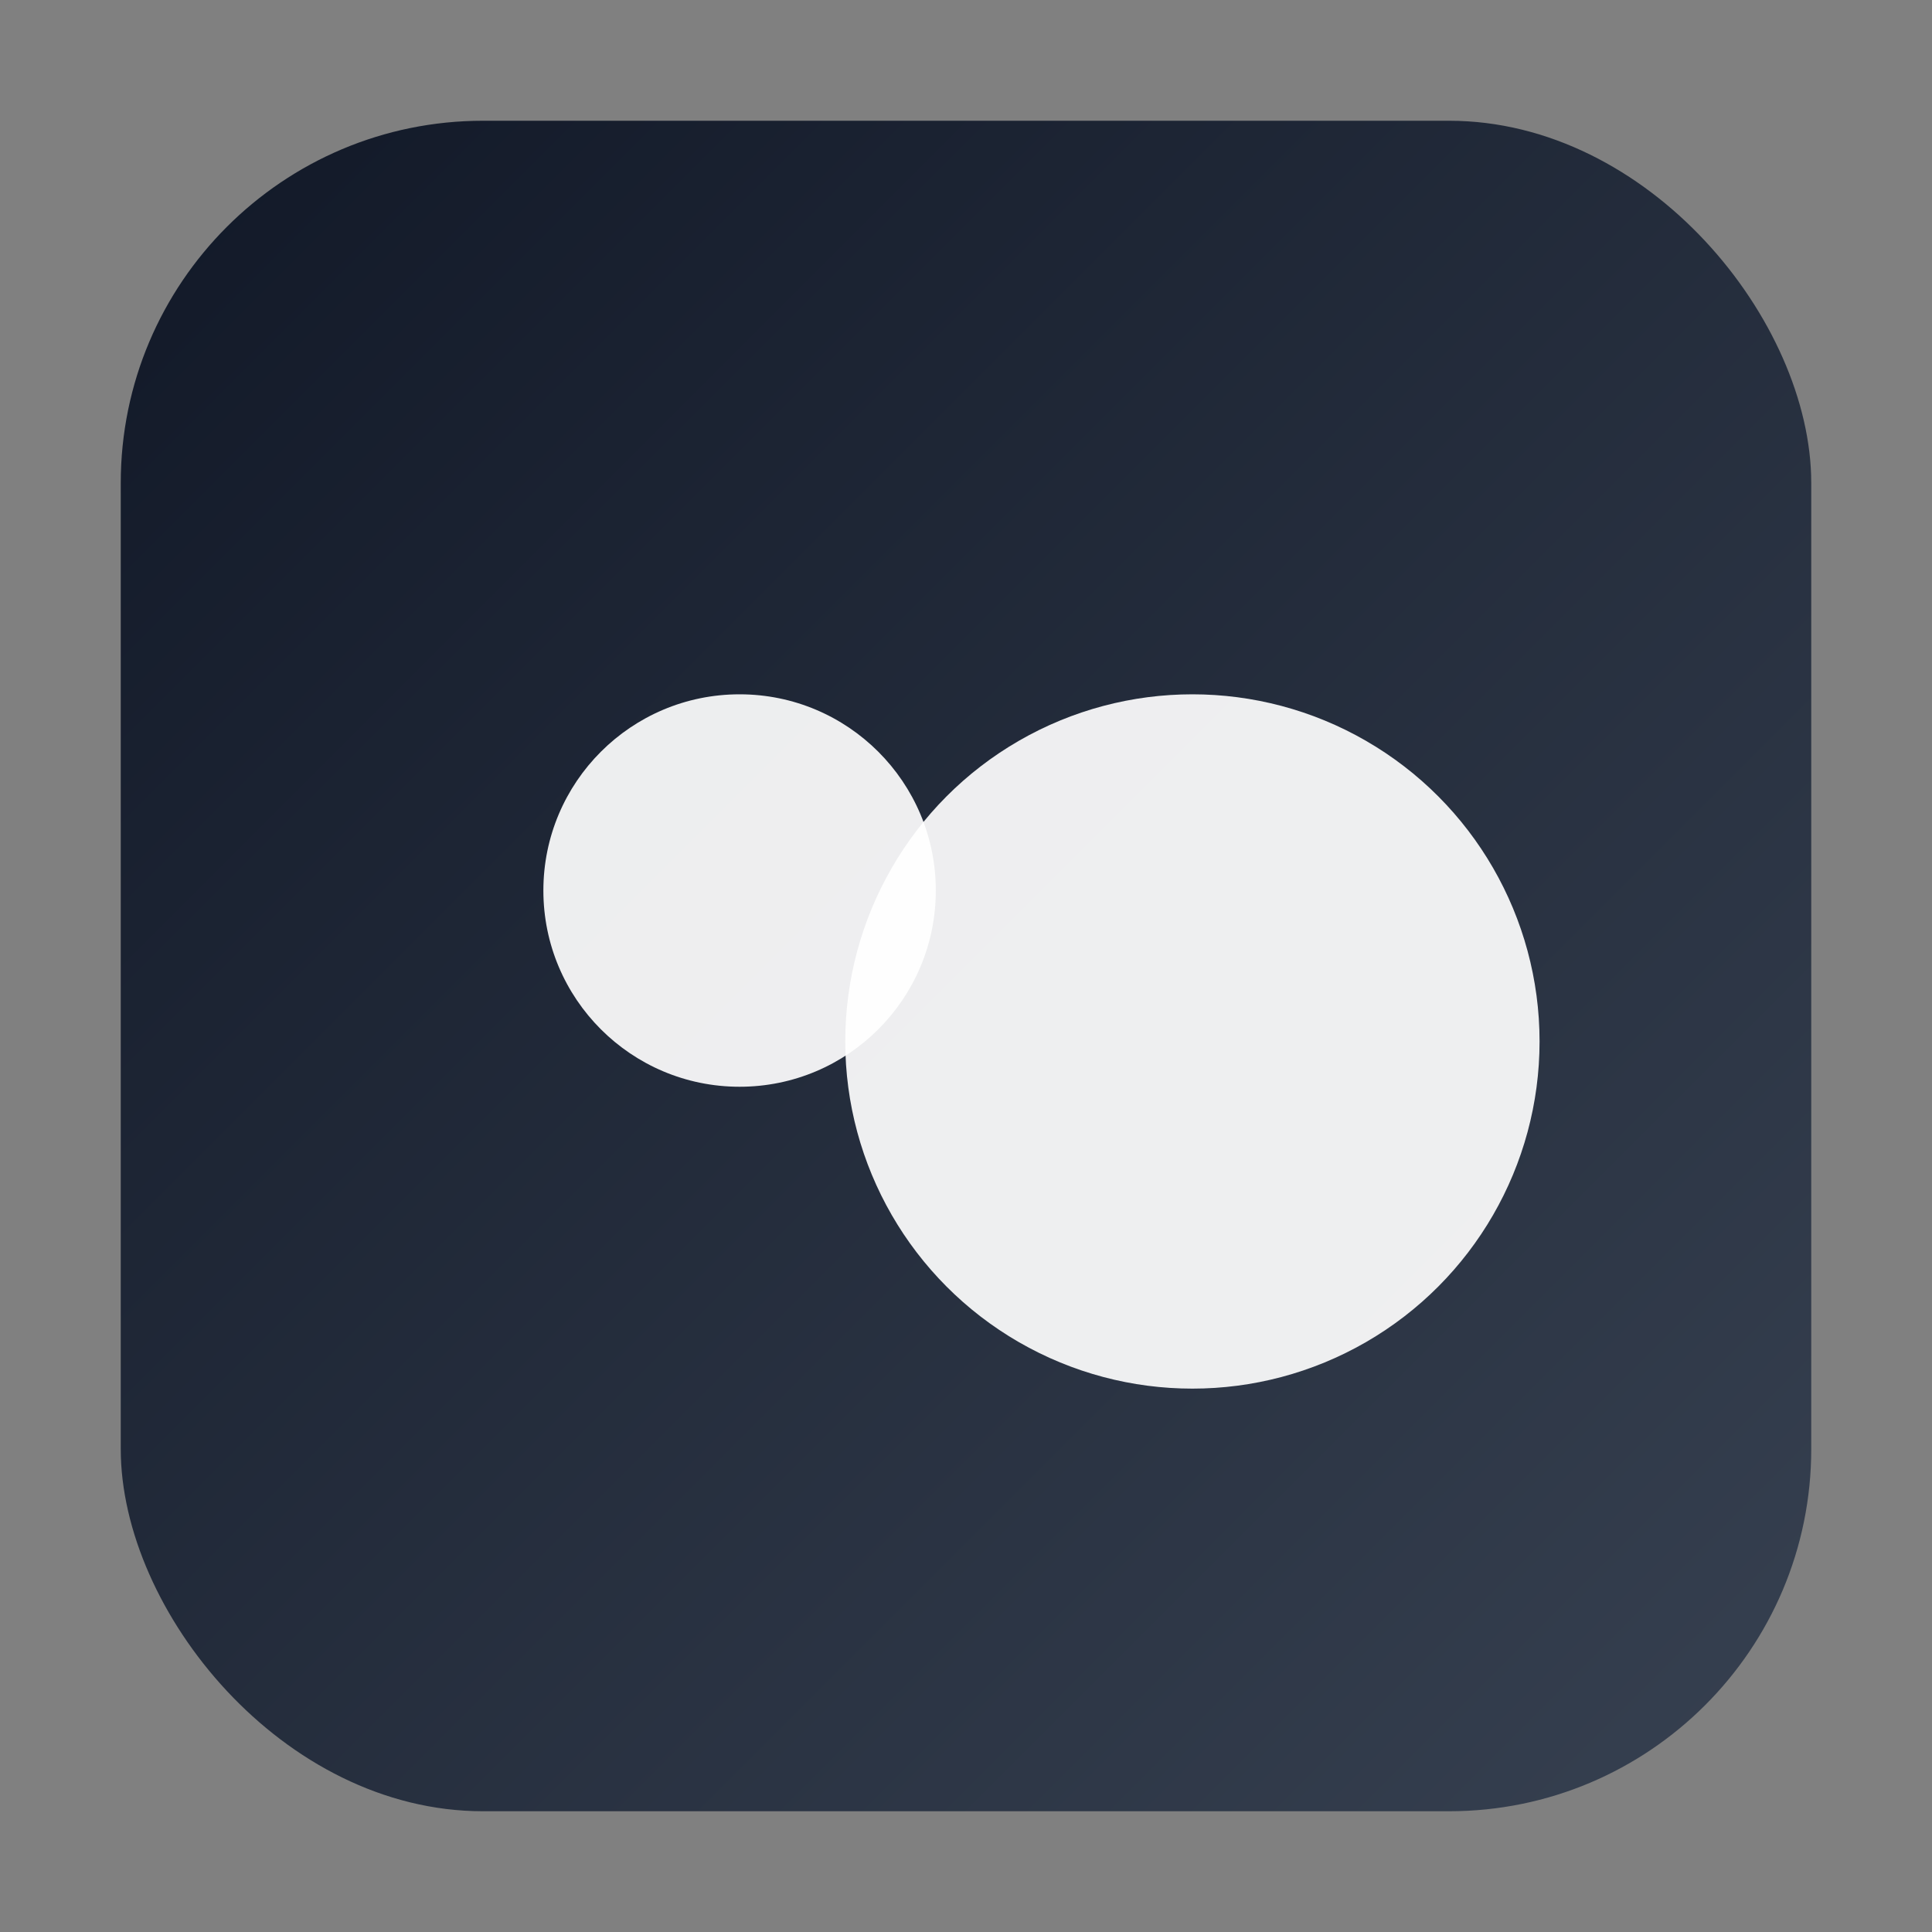 <?xml version="1.0" encoding="UTF-8"?>
<svg xmlns="http://www.w3.org/2000/svg" width="512" height="512" viewBox="0 0 512 512" role="img" aria-label="App Icon">
  <rect x="0" y="0" width="512" height="512" fill="#808080" stroke="none"/>
  <defs>
    <linearGradient id="g" x1="0" y1="0" x2="1" y2="1">
      <stop offset="0%" stop-color="#111827"/>
      <stop offset="100%" stop-color="#374151"/>
    </linearGradient>
  </defs>
  <rect x="32" y="32" width="448" height="448" rx="96" fill="url(#g)"/>
  <g fill="#ffffff">
    <circle cx="196" cy="236" r="52" opacity="0.92"/>
    <circle cx="316" cy="276" r="92" opacity="0.92"/>
  </g>
</svg>